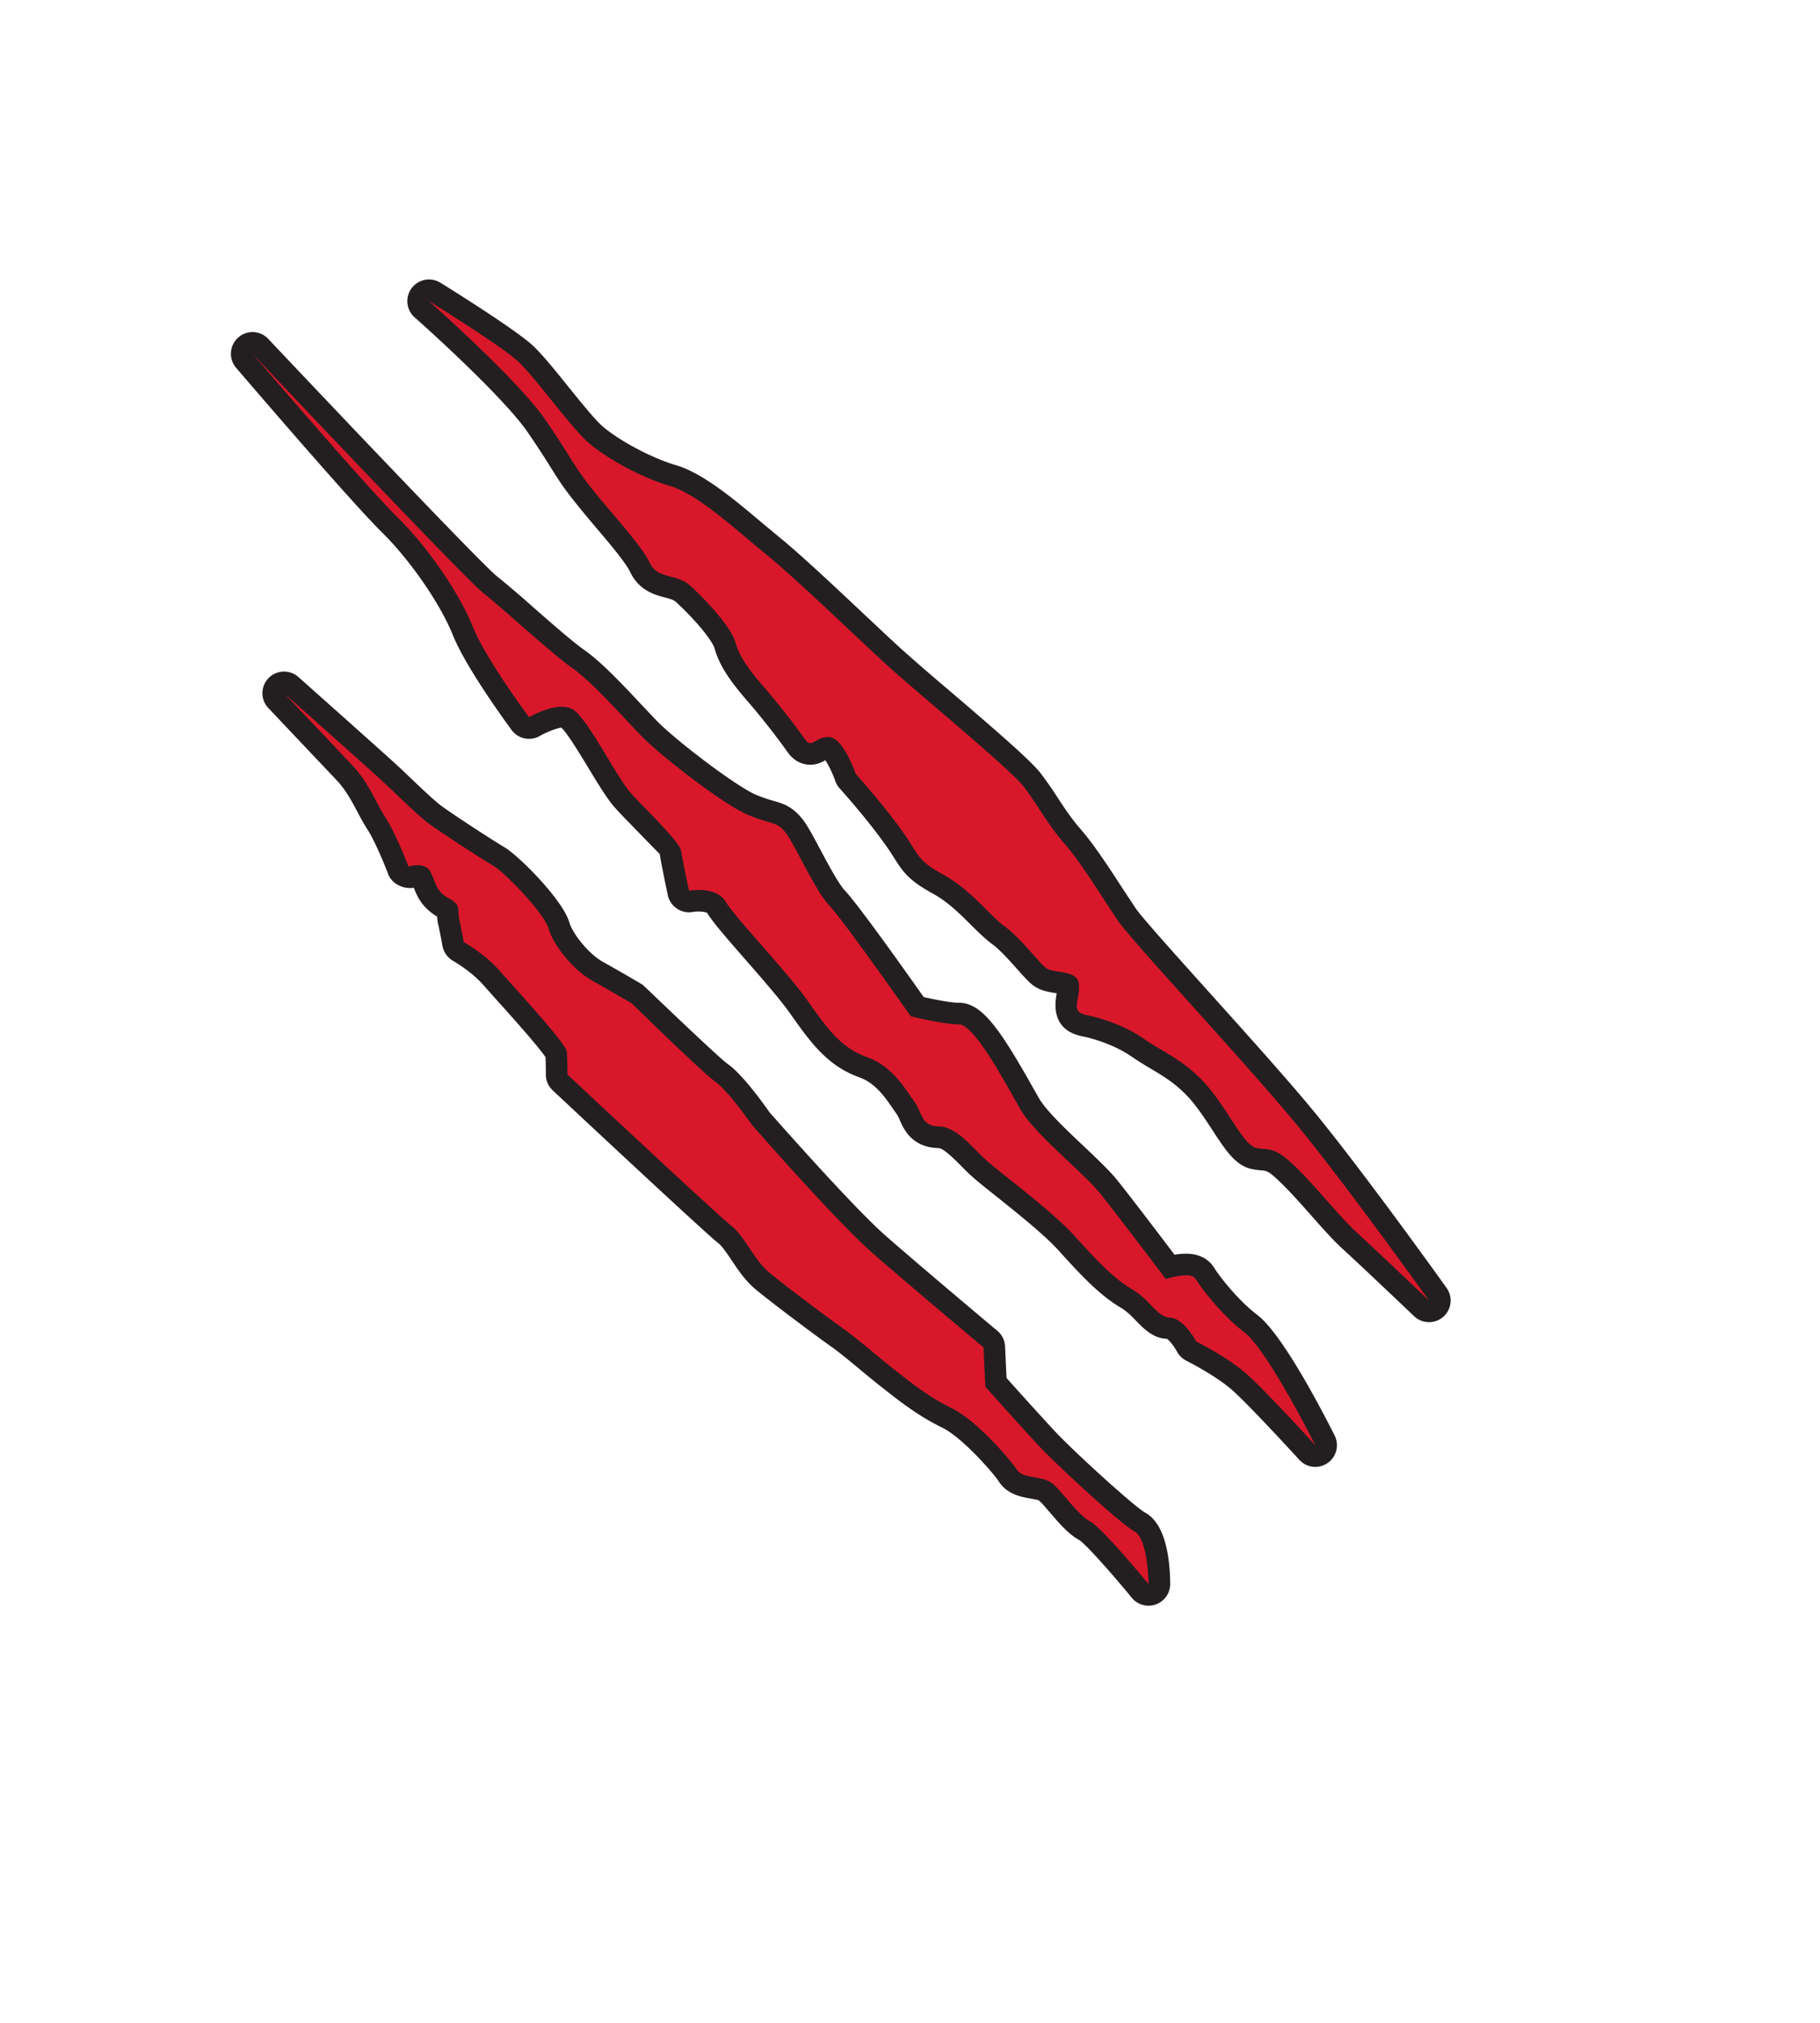 <?xml version="1.0" encoding="UTF-8" standalone="no"?>
<svg xmlns="http://www.w3.org/2000/svg" height="20mm" width="18mm">
<path d="M42.796 56.52c-.394-.225-2.617-2.234-3.395-3.068a163.313 163.313 0 0 1-1.777-1.96l-.055-1.178a.799.799 0 0 0-.287-.582s-2.806-2.353-4.155-3.535c-1.286-1.123-4.353-4.627-4.359-4.627-.226-.325-1.009-1.418-1.56-1.806-.264-.184-1.746-1.592-3.181-2.963 0 0-.734-.436-1.493-.859-.576-.326-1.148-1.1-1.25-1.466-.243-.849-1.886-2.492-2.42-2.811-.442-.259-2.136-1.361-2.44-1.608-.31-.25-.84-.757-1.246-1.146l-.186-.177c-.434-.41-3.813-3.412-3.813-3.412a.808.808 0 0 0-1.123 1.163l2.508 2.65c.36.379.568.774.79 1.191.13.243.253.474.39.685.274.424.65 1.343.77 1.661.135.358.567.563.955.503.114.294.284.724.87 1.077.004.082.014.174.038.275.076.334.161.814.162.818.044.24.192.445.404.565.006.004.673.382 1.129.904l.492.552c.48.531 1.554 1.728 1.828 2.141.012.288.012.645.012.648 0 .225.094.439.257.591.576.54 5.643 5.278 6.172 5.695.156.12.338.391.513.65.235.354.502.753.872 1.068.608.512 2.373 1.826 2.846 2.157.283.196.772.604 1.192.951.29.24.55.452.697.565l.179.14c.449.353 1.199.947 2.082 1.374.755.366 1.92 1.705 2.117 2.009.31.486.836.581 1.185.644.112.018.28.05.313.066.13.114.27.284.42.459.344.4.7.817 1.1 1.028.253.172 1.217 1.252 1.96 2.158a.81.81 0 0 0 1.433-.524c-.01-.992-.184-2.262-.946-2.666M47 49.139c-.762-.58-1.462-1.51-1.614-1.763-.119-.196-.414-.527-1.059-.527-.142 0-.287.015-.424.037-.552-.73-1.673-2.205-2.157-2.805-.279-.341-.743-.782-1.24-1.254-.624-.587-1.4-1.32-1.669-1.787l-.226-.398c-1.258-2.236-1.919-3.17-2.768-3.17-.283 0-.87-.112-1.315-.213-.668-.948-2.472-3.49-2.957-3.993-.22-.232-.631-1-.901-1.506-.332-.623-.528-.985-.719-1.206-.365-.43-.68-.522-1.014-.62a6.151 6.151 0 0 1-.661-.227c-.721-.293-2.995-2.022-3.725-2.77l-.556-.587c-.713-.761-1.52-1.621-2.167-2.07-.402-.28-1.212-.989-1.925-1.614a37.398 37.398 0 0 0-1.338-1.14c-.502-.397-5.502-5.647-8.537-8.861a.803.803 0 0 0-1.127-.048.807.807 0 0 0-.074 1.128c.173.202 4.27 4.989 5.463 6.161 1.037 1.02 2.17 2.659 2.632 3.813.515 1.285 2.139 3.473 2.206 3.566a.811.811 0 0 0 1.062.211c.162-.095.568-.279.791-.304.202.165.716 1.014 1.026 1.527.379.622.706 1.16.986 1.47.147.166.355.38.58.61.355.367 1.017 1.05 1.088 1.112.05.355.302 1.541.302 1.541.09.422.51.705.933.627.019-.004.102-.017.212-.017.21 0 .315.045.323.048.204.339.684.894 1.45 1.769.611.7 1.272 1.453 1.66 2.002.74 1.046 1.379 1.953 2.592 2.381.59.213.96.753 1.23 1.148l.167.24a1.2 1.2 0 0 1 .108.217c.144.325.444 1.008 1.443 1.037.187.002.576.395.834.653.158.162.317.32.472.452.176.157.471.392.823.672.763.61 1.81 1.444 2.343 2.029.81.894 1.512 1.664 2.344 2.157.224.133.385.3.558.477.29.3.65.672 1.162.685.086.047.274.285.378.477.08.149.205.271.355.344.011.006 1.115.56 1.743 1.125.682.616 2.46 2.559 2.477 2.577a.804.804 0 0 0 1.055.12.81.81 0 0 0 .263-1.03c-.44-.877-1.95-3.793-2.888-4.503m7.073-1.011c-.12-.171-3.003-4.195-4.855-6.466-.972-1.194-2.615-3.02-4.063-4.63-1.213-1.35-2.467-2.745-2.695-3.077l-.502-.76c-.498-.768-1.066-1.64-1.558-2.202-.35-.399-.618-.809-.877-1.204a14.12 14.12 0 0 0-.615-.881c-.355-.468-1.585-1.533-3.42-3.101a87.246 87.246 0 0 1-1.775-1.537c-.36-.327-.842-.78-1.366-1.272-1.146-1.08-2.446-2.299-3.206-2.915l-.661-.55c-1.035-.871-2.207-1.858-3.225-2.154-.912-.265-2.217-.969-2.793-1.505-.289-.271-.782-.885-1.22-1.425-.502-.624-.976-1.211-1.33-1.54-.662-.612-3.176-2.176-3.461-2.351a.81.81 0 0 0-.961 1.294c.91.802 3.442 3.137 4.237 4.303.415.605.658.992.853 1.303.303.484.5.796.986 1.396.234.294.487.594.736.888.508.597 1.081 1.276 1.253 1.632.332.699.938.86 1.302.954.208.054.33.089.416.171.805.745 1.365 1.469 1.44 1.738.228.815.837 1.512 1.37 2.128a27.485 27.485 0 0 1 1.36 1.744c.287.408.654.468.847.468.228 0 .41-.08.56-.168.12.176.276.495.372.774a.797.797 0 0 0 .166.28c.01.01.94 1.04 1.625 1.991.184.249.305.441.407.6.35.555.558.846 1.457 1.343.561.308 1.015.763 1.416 1.165.282.278.538.527.78.707.303.218.683.648.962.96.212.24.396.439.515.538.28.246.627.3.908.343.013 0 .028.004.043.007l-.009.047c-.197 1.093.414 1.453.961 1.56.492.099 1.273.358 1.86.768.212.148.437.285.675.427.508.3 1.032.613 1.528 1.188.307.36.571.77.81 1.133.485.745.869 1.333 1.485 1.45.134.025.247.038.356.047.175.016.264.026.676.427.374.356.774.811 1.158 1.244.429.486.841.947 1.181 1.257.634.575 2.676 2.518 2.676 2.518a.808.808 0 0 0 1.215-1.055" fill="#231f20"/>
<path d="M38.806 54.003c-.72-.778-1.976-2.186-1.976-2.186l-.067-1.465s-2.817-2.36-4.168-3.545c-1.35-1.18-4.49-4.775-4.49-4.775s-.885-1.27-1.361-1.605c-.478-.334-3.129-2.932-3.129-2.932s-.726-.428-1.475-.848c-.75-.42-1.47-1.368-1.636-1.95-.164-.578-1.624-2.08-2.049-2.334-.426-.249-2.174-1.38-2.542-1.676-.37-.3-1.045-.954-1.477-1.365-.432-.412-3.793-3.393-3.793-3.393l2.51 2.65c.652.689.89 1.413 1.27 1.994.38.587.847 1.812.847 1.812s.613-.202.816.184c.204.385.195.739.688.998.494.265.312.43.391.78.08.35.171.856.171.856s.783.436 1.345 1.08c.563.645 2.487 2.71 2.51 3.026.022.315.022.846.022.846s5.603 5.244 6.12 5.648c.516.405.84 1.257 1.407 1.737.569.48 2.304 1.775 2.788 2.113.482.339 1.543 1.254 1.918 1.539.374.287 1.182.972 2.123 1.427.942.458 2.209 1.94 2.444 2.3.23.363.957.195 1.356.543.396.353.919 1.143 1.385 1.393.464.253 2.179 2.34 2.179 2.34s-.018-1.696-.523-1.965c-.504-.271-2.884-2.457-3.604-3.227m5.887-6.21c-.187-.31-1.113.006-1.113.006s-1.811-2.4-2.464-3.209c-.653-.806-2.435-2.198-2.98-3.146-.545-.947-1.708-3.165-2.292-3.165-.586 0-1.801-.302-1.801-.302s-2.532-3.608-3.054-4.152c-.521-.542-1.318-2.356-1.653-2.747-.335-.391-.463-.253-1.367-.623-.903-.37-3.275-2.213-3.998-2.956-.72-.742-1.85-2.031-2.605-2.555-.755-.527-2.617-2.252-3.297-2.78-.683-.527-8.628-8.945-8.628-8.945s4.234 4.95 5.415 6.109c1.18 1.16 2.333 2.884 2.817 4.09.48 1.204 2.105 3.384 2.105 3.384s1.158-.687 1.708-.24c.552.44 1.584 2.507 2.107 3.088.52.578 1.816 1.8 1.868 2.148.05.341.294 1.485.294 1.485s1.011-.186 1.369.41c.357.594 2.322 2.654 3.042 3.67.72 1.021 1.25 1.789 2.238 2.139.986.35 1.475 1.26 1.776 1.667.3.408.233.908.92.926.686.015 1.254.815 1.82 1.308.569.499 2.408 1.856 3.231 2.764.824.906 1.443 1.582 2.157 2.005.717.423.93 1.042 1.443 1.07.51.03.96.885.96.885s1.202.597 1.924 1.248c.72.65 2.531 2.63 2.531 2.63s-1.793-3.568-2.656-4.222c-.864-.658-1.63-1.68-1.817-1.99m3.898-5.619c-1.855-2.277-6.26-6.977-6.8-7.764-.54-.793-1.367-2.163-2-2.883-.63-.72-1.02-1.473-1.525-2.13-.506-.663-3.968-3.5-5.097-4.53-1.13-1.03-3.451-3.278-4.536-4.155-1.085-.88-2.543-2.247-3.604-2.557-1.063-.308-2.46-1.076-3.118-1.691-.658-.614-1.923-2.381-2.55-2.961-.622-.578-3.336-2.258-3.336-2.258s3.344 2.95 4.37 4.454c1.028 1.503 1.021 1.685 1.8 2.65.778.966 1.781 2.034 2.09 2.678.306.645.998.38 1.538.878.538.499 1.492 1.488 1.67 2.113.175.626.696 1.235 1.202 1.82a27.882 27.882 0 0 1 1.408 1.804c.25.353.396-.147.915-.095.516.05.97 1.373.97 1.373s.96 1.059 1.68 2.057c.72.992.56 1.137 1.6 1.712 1.04.574 1.698 1.496 2.283 1.926.584.427 1.243 1.299 1.527 1.542.285.246 1.208.05 1.253.63.047.588-.345 1.022.28 1.145.624.123 1.493.426 2.167.9.676.477 1.533.796 2.352 1.75.816.953 1.361 2.223 1.838 2.315.477.095.652-.075 1.436.682.782.753 1.686 1.908 2.321 2.486.636.578 2.691 2.534 2.691 2.534s-2.968-4.147-4.825-6.425" fill="#d9172a"/>
</svg>